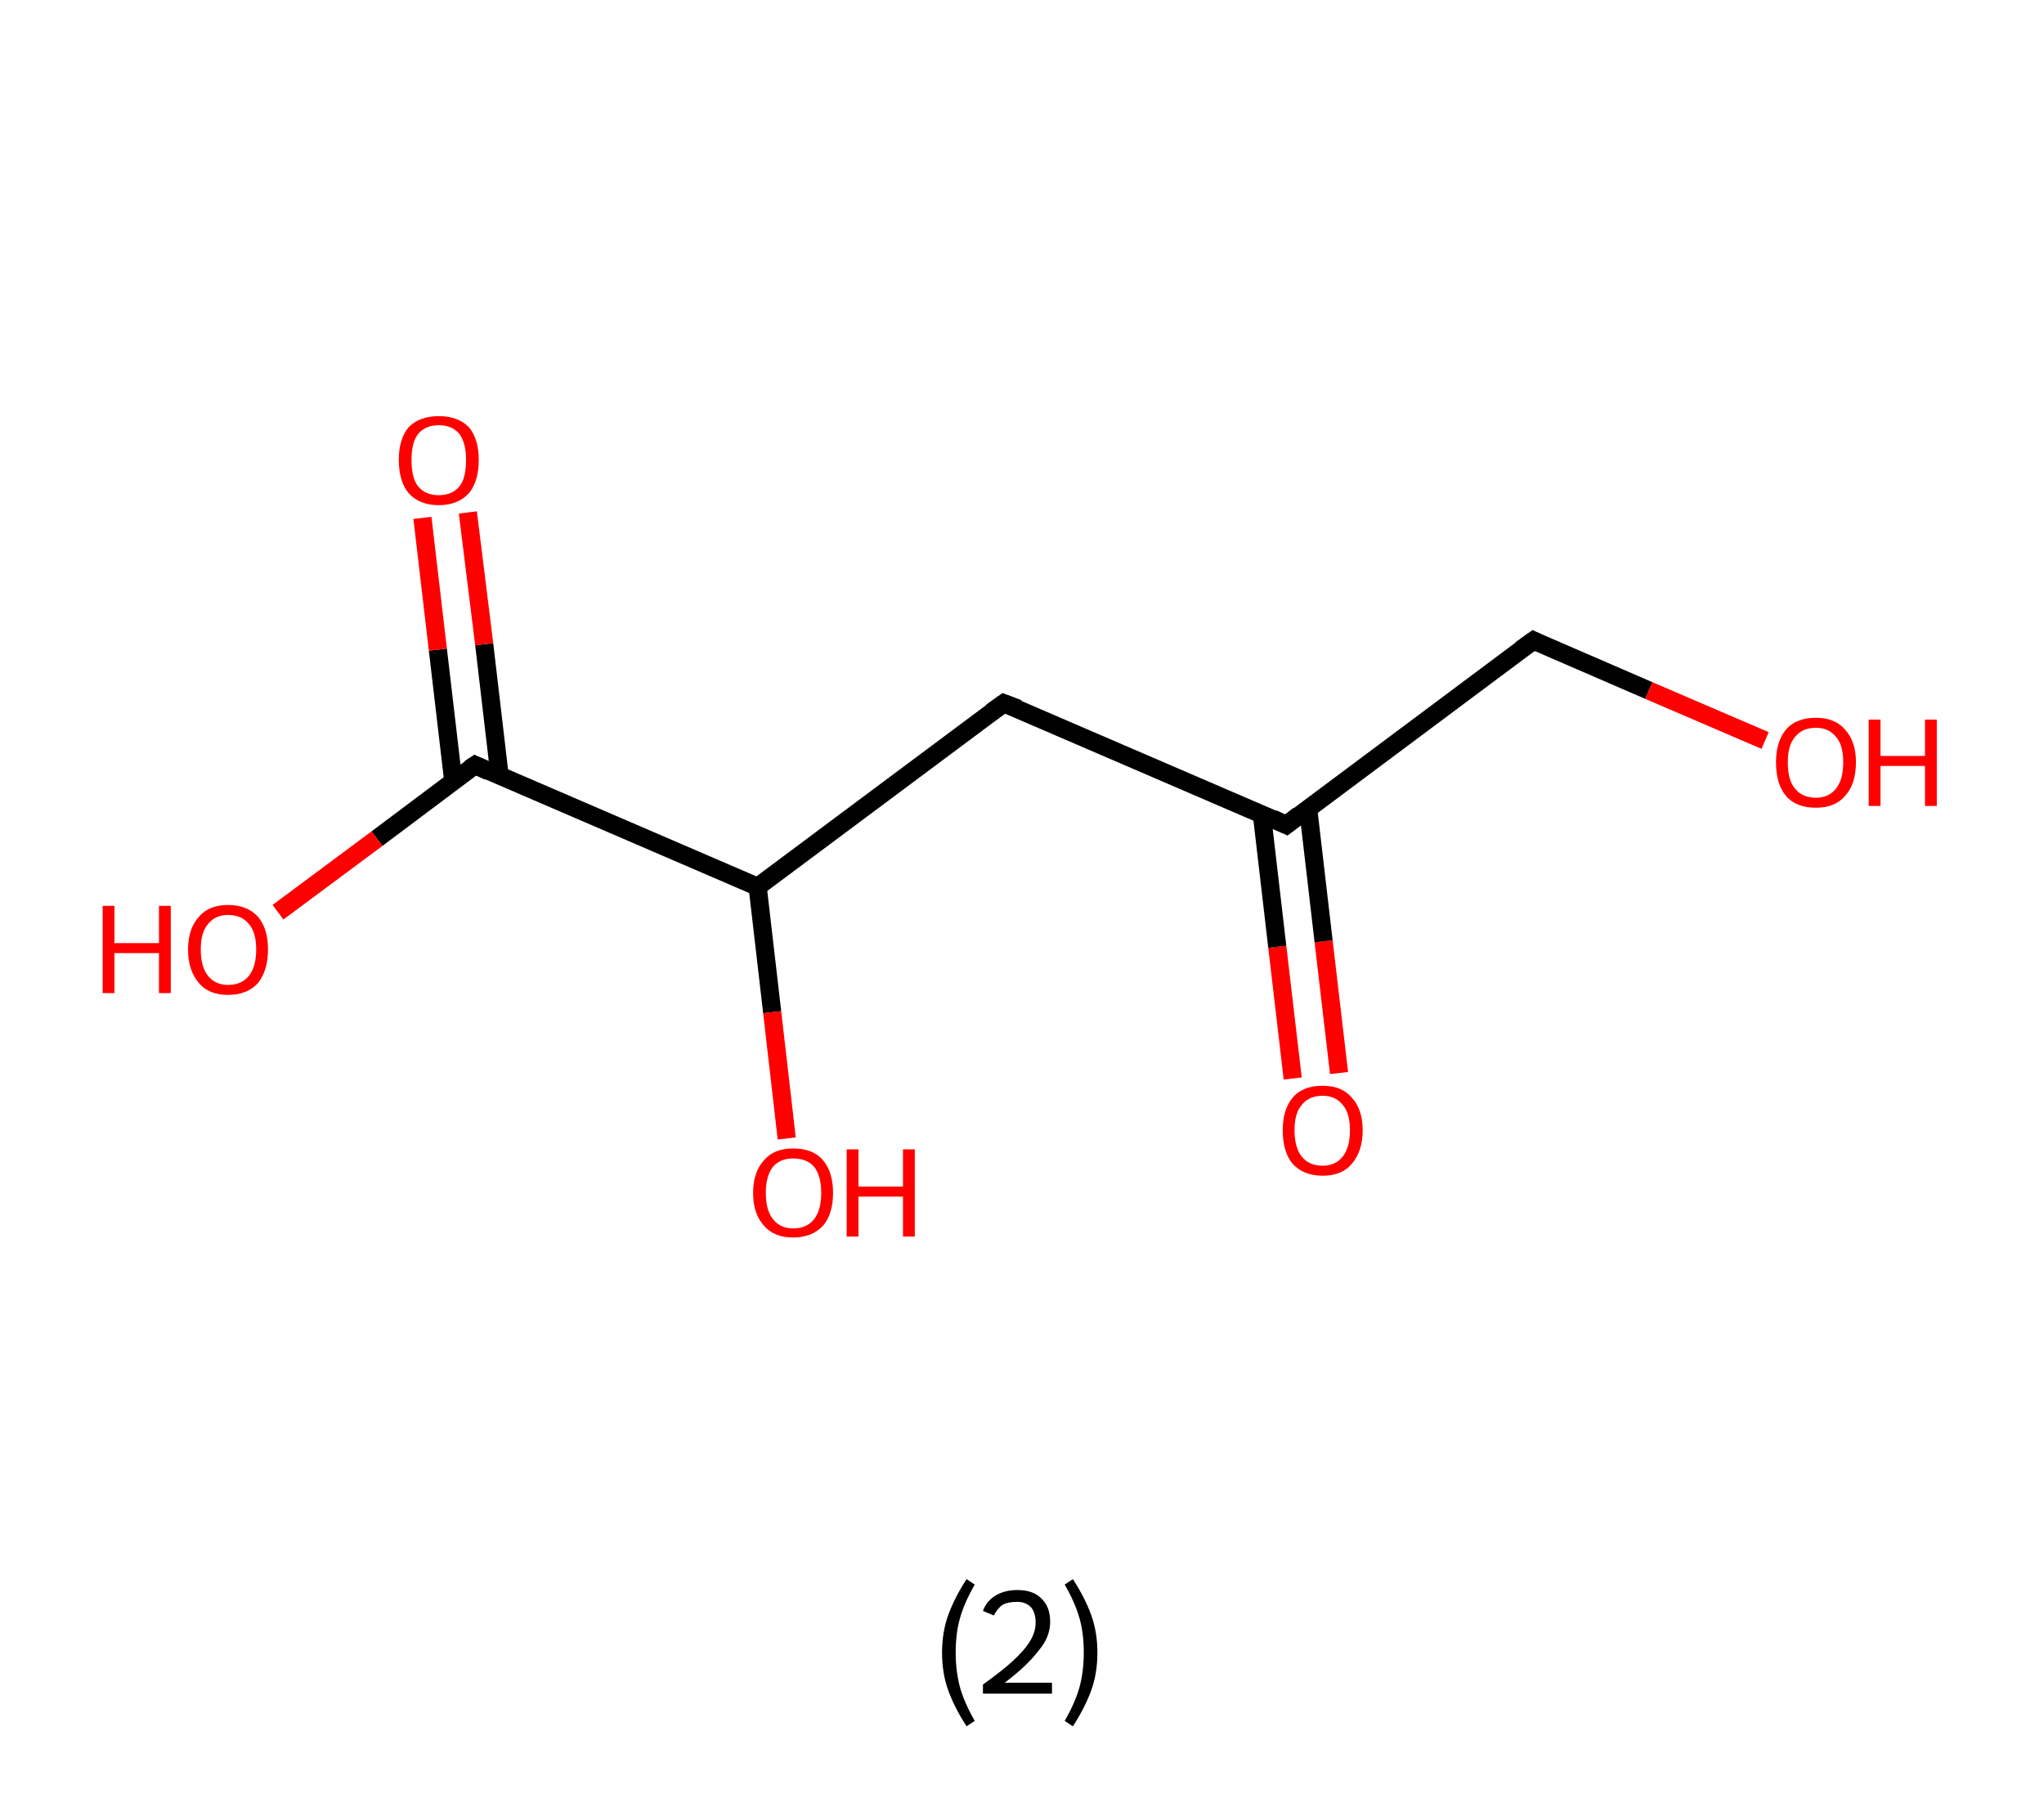 <?xml version='1.0' encoding='ASCII' standalone='yes'?>
<svg xmlns="http://www.w3.org/2000/svg" xmlns:rdkit="http://www.rdkit.org/xml" xmlns:xlink="http://www.w3.org/1999/xlink" version="1.1" baseProfile="full" xml:space="preserve" width="225px" height="200px" viewBox="0 0 225 200">
<!-- END OF HEADER -->
<rect style="opacity:1.0;fill:#FFFFFF;stroke:none" width="225.0" height="200.0" x="0.0" y="0.0"> </rect>
<path class="bond-0 atom-0 atom-1" d="M 142.3,118.7 L 140.6,104.2" style="fill:none;fill-rule:evenodd;stroke:#FF0000;stroke-width:2.0px;stroke-linecap:butt;stroke-linejoin:miter;stroke-opacity:1"/>
<path class="bond-0 atom-0 atom-1" d="M 140.6,104.2 L 138.9,89.6" style="fill:none;fill-rule:evenodd;stroke:#000000;stroke-width:2.0px;stroke-linecap:butt;stroke-linejoin:miter;stroke-opacity:1"/>
<path class="bond-0 atom-0 atom-1" d="M 147.4,118.1 L 145.7,103.6" style="fill:none;fill-rule:evenodd;stroke:#FF0000;stroke-width:2.0px;stroke-linecap:butt;stroke-linejoin:miter;stroke-opacity:1"/>
<path class="bond-0 atom-0 atom-1" d="M 145.7,103.6 L 144.0,89.0" style="fill:none;fill-rule:evenodd;stroke:#000000;stroke-width:2.0px;stroke-linecap:butt;stroke-linejoin:miter;stroke-opacity:1"/>
<path class="bond-1 atom-1 atom-2" d="M 141.6,90.8 L 168.8,70.5" style="fill:none;fill-rule:evenodd;stroke:#000000;stroke-width:2.0px;stroke-linecap:butt;stroke-linejoin:miter;stroke-opacity:1"/>
<path class="bond-2 atom-2 atom-3" d="M 168.8,70.5 L 181.5,76.0" style="fill:none;fill-rule:evenodd;stroke:#000000;stroke-width:2.0px;stroke-linecap:butt;stroke-linejoin:miter;stroke-opacity:1"/>
<path class="bond-2 atom-2 atom-3" d="M 181.5,76.0 L 194.3,81.5" style="fill:none;fill-rule:evenodd;stroke:#FF0000;stroke-width:2.0px;stroke-linecap:butt;stroke-linejoin:miter;stroke-opacity:1"/>
<path class="bond-3 atom-1 atom-4" d="M 141.6,90.8 L 110.5,77.4" style="fill:none;fill-rule:evenodd;stroke:#000000;stroke-width:2.0px;stroke-linecap:butt;stroke-linejoin:miter;stroke-opacity:1"/>
<path class="bond-4 atom-4 atom-5" d="M 110.5,77.4 L 83.4,97.6" style="fill:none;fill-rule:evenodd;stroke:#000000;stroke-width:2.0px;stroke-linecap:butt;stroke-linejoin:miter;stroke-opacity:1"/>
<path class="bond-5 atom-5 atom-6" d="M 83.4,97.6 L 85.0,111.4" style="fill:none;fill-rule:evenodd;stroke:#000000;stroke-width:2.0px;stroke-linecap:butt;stroke-linejoin:miter;stroke-opacity:1"/>
<path class="bond-5 atom-5 atom-6" d="M 85.0,111.4 L 86.6,125.3" style="fill:none;fill-rule:evenodd;stroke:#FF0000;stroke-width:2.0px;stroke-linecap:butt;stroke-linejoin:miter;stroke-opacity:1"/>
<path class="bond-6 atom-5 atom-7" d="M 83.4,97.6 L 52.3,84.2" style="fill:none;fill-rule:evenodd;stroke:#000000;stroke-width:2.0px;stroke-linecap:butt;stroke-linejoin:miter;stroke-opacity:1"/>
<path class="bond-7 atom-7 atom-8" d="M 55.0,85.4 L 53.3,70.9" style="fill:none;fill-rule:evenodd;stroke:#000000;stroke-width:2.0px;stroke-linecap:butt;stroke-linejoin:miter;stroke-opacity:1"/>
<path class="bond-7 atom-7 atom-8" d="M 53.3,70.9 L 51.5,56.4" style="fill:none;fill-rule:evenodd;stroke:#FF0000;stroke-width:2.0px;stroke-linecap:butt;stroke-linejoin:miter;stroke-opacity:1"/>
<path class="bond-7 atom-7 atom-8" d="M 49.9,86.0 L 48.2,71.5" style="fill:none;fill-rule:evenodd;stroke:#000000;stroke-width:2.0px;stroke-linecap:butt;stroke-linejoin:miter;stroke-opacity:1"/>
<path class="bond-7 atom-7 atom-8" d="M 48.2,71.5 L 46.5,57.0" style="fill:none;fill-rule:evenodd;stroke:#FF0000;stroke-width:2.0px;stroke-linecap:butt;stroke-linejoin:miter;stroke-opacity:1"/>
<path class="bond-8 atom-7 atom-9" d="M 52.3,84.2 L 41.5,92.3" style="fill:none;fill-rule:evenodd;stroke:#000000;stroke-width:2.0px;stroke-linecap:butt;stroke-linejoin:miter;stroke-opacity:1"/>
<path class="bond-8 atom-7 atom-9" d="M 41.5,92.3 L 30.6,100.4" style="fill:none;fill-rule:evenodd;stroke:#FF0000;stroke-width:2.0px;stroke-linecap:butt;stroke-linejoin:miter;stroke-opacity:1"/>
<path d="M 143.0,89.7 L 141.6,90.8 L 140.1,90.1" style="fill:none;stroke:#000000;stroke-width:2.0px;stroke-linecap:butt;stroke-linejoin:miter;stroke-opacity:1;"/>
<path d="M 167.4,71.5 L 168.8,70.5 L 169.4,70.8" style="fill:none;stroke:#000000;stroke-width:2.0px;stroke-linecap:butt;stroke-linejoin:miter;stroke-opacity:1;"/>
<path d="M 112.1,78.0 L 110.5,77.4 L 109.1,78.4" style="fill:none;stroke:#000000;stroke-width:2.0px;stroke-linecap:butt;stroke-linejoin:miter;stroke-opacity:1;"/>
<path d="M 53.8,84.9 L 52.3,84.2 L 51.7,84.6" style="fill:none;stroke:#000000;stroke-width:2.0px;stroke-linecap:butt;stroke-linejoin:miter;stroke-opacity:1;"/>
<path class="atom-0" d="M 141.2 124.4 Q 141.2 122.1, 142.3 120.8 Q 143.4 119.5, 145.6 119.5 Q 147.7 119.5, 148.8 120.8 Q 150.0 122.1, 150.0 124.4 Q 150.0 126.7, 148.8 128.1 Q 147.7 129.4, 145.6 129.4 Q 143.5 129.4, 142.3 128.1 Q 141.2 126.8, 141.2 124.4 M 145.6 128.3 Q 147.0 128.3, 147.8 127.3 Q 148.6 126.3, 148.6 124.4 Q 148.6 122.5, 147.8 121.6 Q 147.0 120.6, 145.6 120.6 Q 144.1 120.6, 143.3 121.6 Q 142.5 122.5, 142.5 124.4 Q 142.5 126.3, 143.3 127.3 Q 144.1 128.3, 145.6 128.3 " fill="#FF0000"/>
<path class="atom-3" d="M 195.5 83.9 Q 195.5 81.6, 196.6 80.3 Q 197.7 79.0, 199.9 79.0 Q 202.0 79.0, 203.1 80.3 Q 204.3 81.6, 204.3 83.9 Q 204.3 86.3, 203.1 87.6 Q 202.0 88.9, 199.9 88.9 Q 197.7 88.9, 196.6 87.6 Q 195.5 86.3, 195.5 83.9 M 199.9 87.8 Q 201.3 87.8, 202.1 86.8 Q 202.9 85.8, 202.9 83.9 Q 202.9 82.0, 202.1 81.1 Q 201.3 80.1, 199.9 80.1 Q 198.4 80.1, 197.6 81.1 Q 196.8 82.0, 196.8 83.9 Q 196.8 85.9, 197.6 86.8 Q 198.4 87.8, 199.9 87.8 " fill="#FF0000"/>
<path class="atom-3" d="M 205.7 79.2 L 207.0 79.2 L 207.0 83.2 L 211.9 83.2 L 211.9 79.2 L 213.2 79.2 L 213.2 88.7 L 211.9 88.7 L 211.9 84.3 L 207.0 84.3 L 207.0 88.7 L 205.7 88.7 L 205.7 79.2 " fill="#FF0000"/>
<path class="atom-6" d="M 82.9 131.3 Q 82.9 129.0, 84.1 127.7 Q 85.2 126.4, 87.3 126.4 Q 89.5 126.4, 90.6 127.7 Q 91.7 129.0, 91.7 131.3 Q 91.7 133.6, 90.6 134.9 Q 89.4 136.2, 87.3 136.2 Q 85.2 136.2, 84.1 134.9 Q 82.9 133.6, 82.9 131.3 M 87.3 135.2 Q 88.8 135.2, 89.6 134.2 Q 90.4 133.2, 90.4 131.3 Q 90.4 129.4, 89.6 128.4 Q 88.8 127.5, 87.3 127.5 Q 85.9 127.5, 85.1 128.4 Q 84.3 129.4, 84.3 131.3 Q 84.3 133.2, 85.1 134.2 Q 85.9 135.2, 87.3 135.2 " fill="#FF0000"/>
<path class="atom-6" d="M 93.2 126.5 L 94.5 126.5 L 94.5 130.6 L 99.4 130.6 L 99.4 126.5 L 100.7 126.5 L 100.7 136.1 L 99.4 136.1 L 99.4 131.7 L 94.5 131.7 L 94.5 136.1 L 93.2 136.1 L 93.2 126.5 " fill="#FF0000"/>
<path class="atom-8" d="M 43.9 50.6 Q 43.9 48.3, 45.0 47.0 Q 46.2 45.8, 48.3 45.8 Q 50.4 45.8, 51.6 47.0 Q 52.7 48.3, 52.7 50.6 Q 52.7 53.0, 51.6 54.3 Q 50.4 55.6, 48.3 55.6 Q 46.2 55.6, 45.0 54.3 Q 43.9 53.0, 43.9 50.6 M 48.3 54.5 Q 49.8 54.5, 50.6 53.5 Q 51.3 52.6, 51.3 50.6 Q 51.3 48.8, 50.6 47.8 Q 49.8 46.8, 48.3 46.8 Q 46.8 46.8, 46.0 47.8 Q 45.3 48.7, 45.3 50.6 Q 45.3 52.6, 46.0 53.5 Q 46.8 54.5, 48.3 54.5 " fill="#FF0000"/>
<path class="atom-9" d="M 11.3 99.7 L 12.6 99.7 L 12.6 103.8 L 17.5 103.8 L 17.5 99.7 L 18.8 99.7 L 18.8 109.3 L 17.5 109.3 L 17.5 104.9 L 12.6 104.9 L 12.6 109.3 L 11.3 109.3 L 11.3 99.7 " fill="#FF0000"/>
<path class="atom-9" d="M 20.7 104.5 Q 20.7 102.2, 21.9 100.9 Q 23.0 99.6, 25.1 99.6 Q 27.2 99.6, 28.4 100.9 Q 29.5 102.2, 29.5 104.5 Q 29.5 106.8, 28.4 108.2 Q 27.2 109.5, 25.1 109.5 Q 23.0 109.5, 21.9 108.2 Q 20.7 106.8, 20.7 104.5 M 25.1 108.4 Q 26.6 108.4, 27.4 107.4 Q 28.2 106.4, 28.2 104.5 Q 28.2 102.6, 27.4 101.7 Q 26.6 100.7, 25.1 100.7 Q 23.7 100.7, 22.9 101.7 Q 22.1 102.6, 22.1 104.5 Q 22.1 106.4, 22.9 107.4 Q 23.7 108.4, 25.1 108.4 " fill="#FF0000"/>
<path class="legend" d="M 103.7 181.9 Q 103.7 179.6, 104.4 177.7 Q 105.1 175.8, 106.4 173.8 L 107.3 174.4 Q 106.2 176.3, 105.7 178.0 Q 105.2 179.7, 105.2 181.9 Q 105.2 184.0, 105.7 185.8 Q 106.2 187.5, 107.3 189.4 L 106.4 190.0 Q 105.1 188.0, 104.4 186.1 Q 103.7 184.2, 103.7 181.9 " fill="#000000"/>
<path class="legend" d="M 108.2 177.3 Q 108.6 176.2, 109.6 175.6 Q 110.6 175.0, 112.0 175.0 Q 113.7 175.0, 114.6 175.9 Q 115.6 176.8, 115.6 178.5 Q 115.6 180.2, 114.3 181.7 Q 113.1 183.3, 110.6 185.2 L 115.8 185.2 L 115.8 186.4 L 108.2 186.4 L 108.2 185.4 Q 110.3 183.9, 111.5 182.8 Q 112.8 181.6, 113.4 180.6 Q 114.0 179.6, 114.0 178.6 Q 114.0 177.5, 113.5 176.9 Q 112.9 176.3, 112.0 176.3 Q 111.0 176.3, 110.4 176.6 Q 109.8 177.0, 109.4 177.8 L 108.2 177.3 " fill="#000000"/>
<path class="legend" d="M 120.8 181.9 Q 120.8 184.2, 120.1 186.1 Q 119.4 188.0, 118.1 190.0 L 117.2 189.4 Q 118.3 187.5, 118.8 185.8 Q 119.3 184.0, 119.3 181.9 Q 119.3 179.7, 118.8 178.0 Q 118.3 176.3, 117.2 174.4 L 118.1 173.8 Q 119.4 175.8, 120.1 177.7 Q 120.8 179.6, 120.8 181.9 " fill="#000000"/>
</svg>
